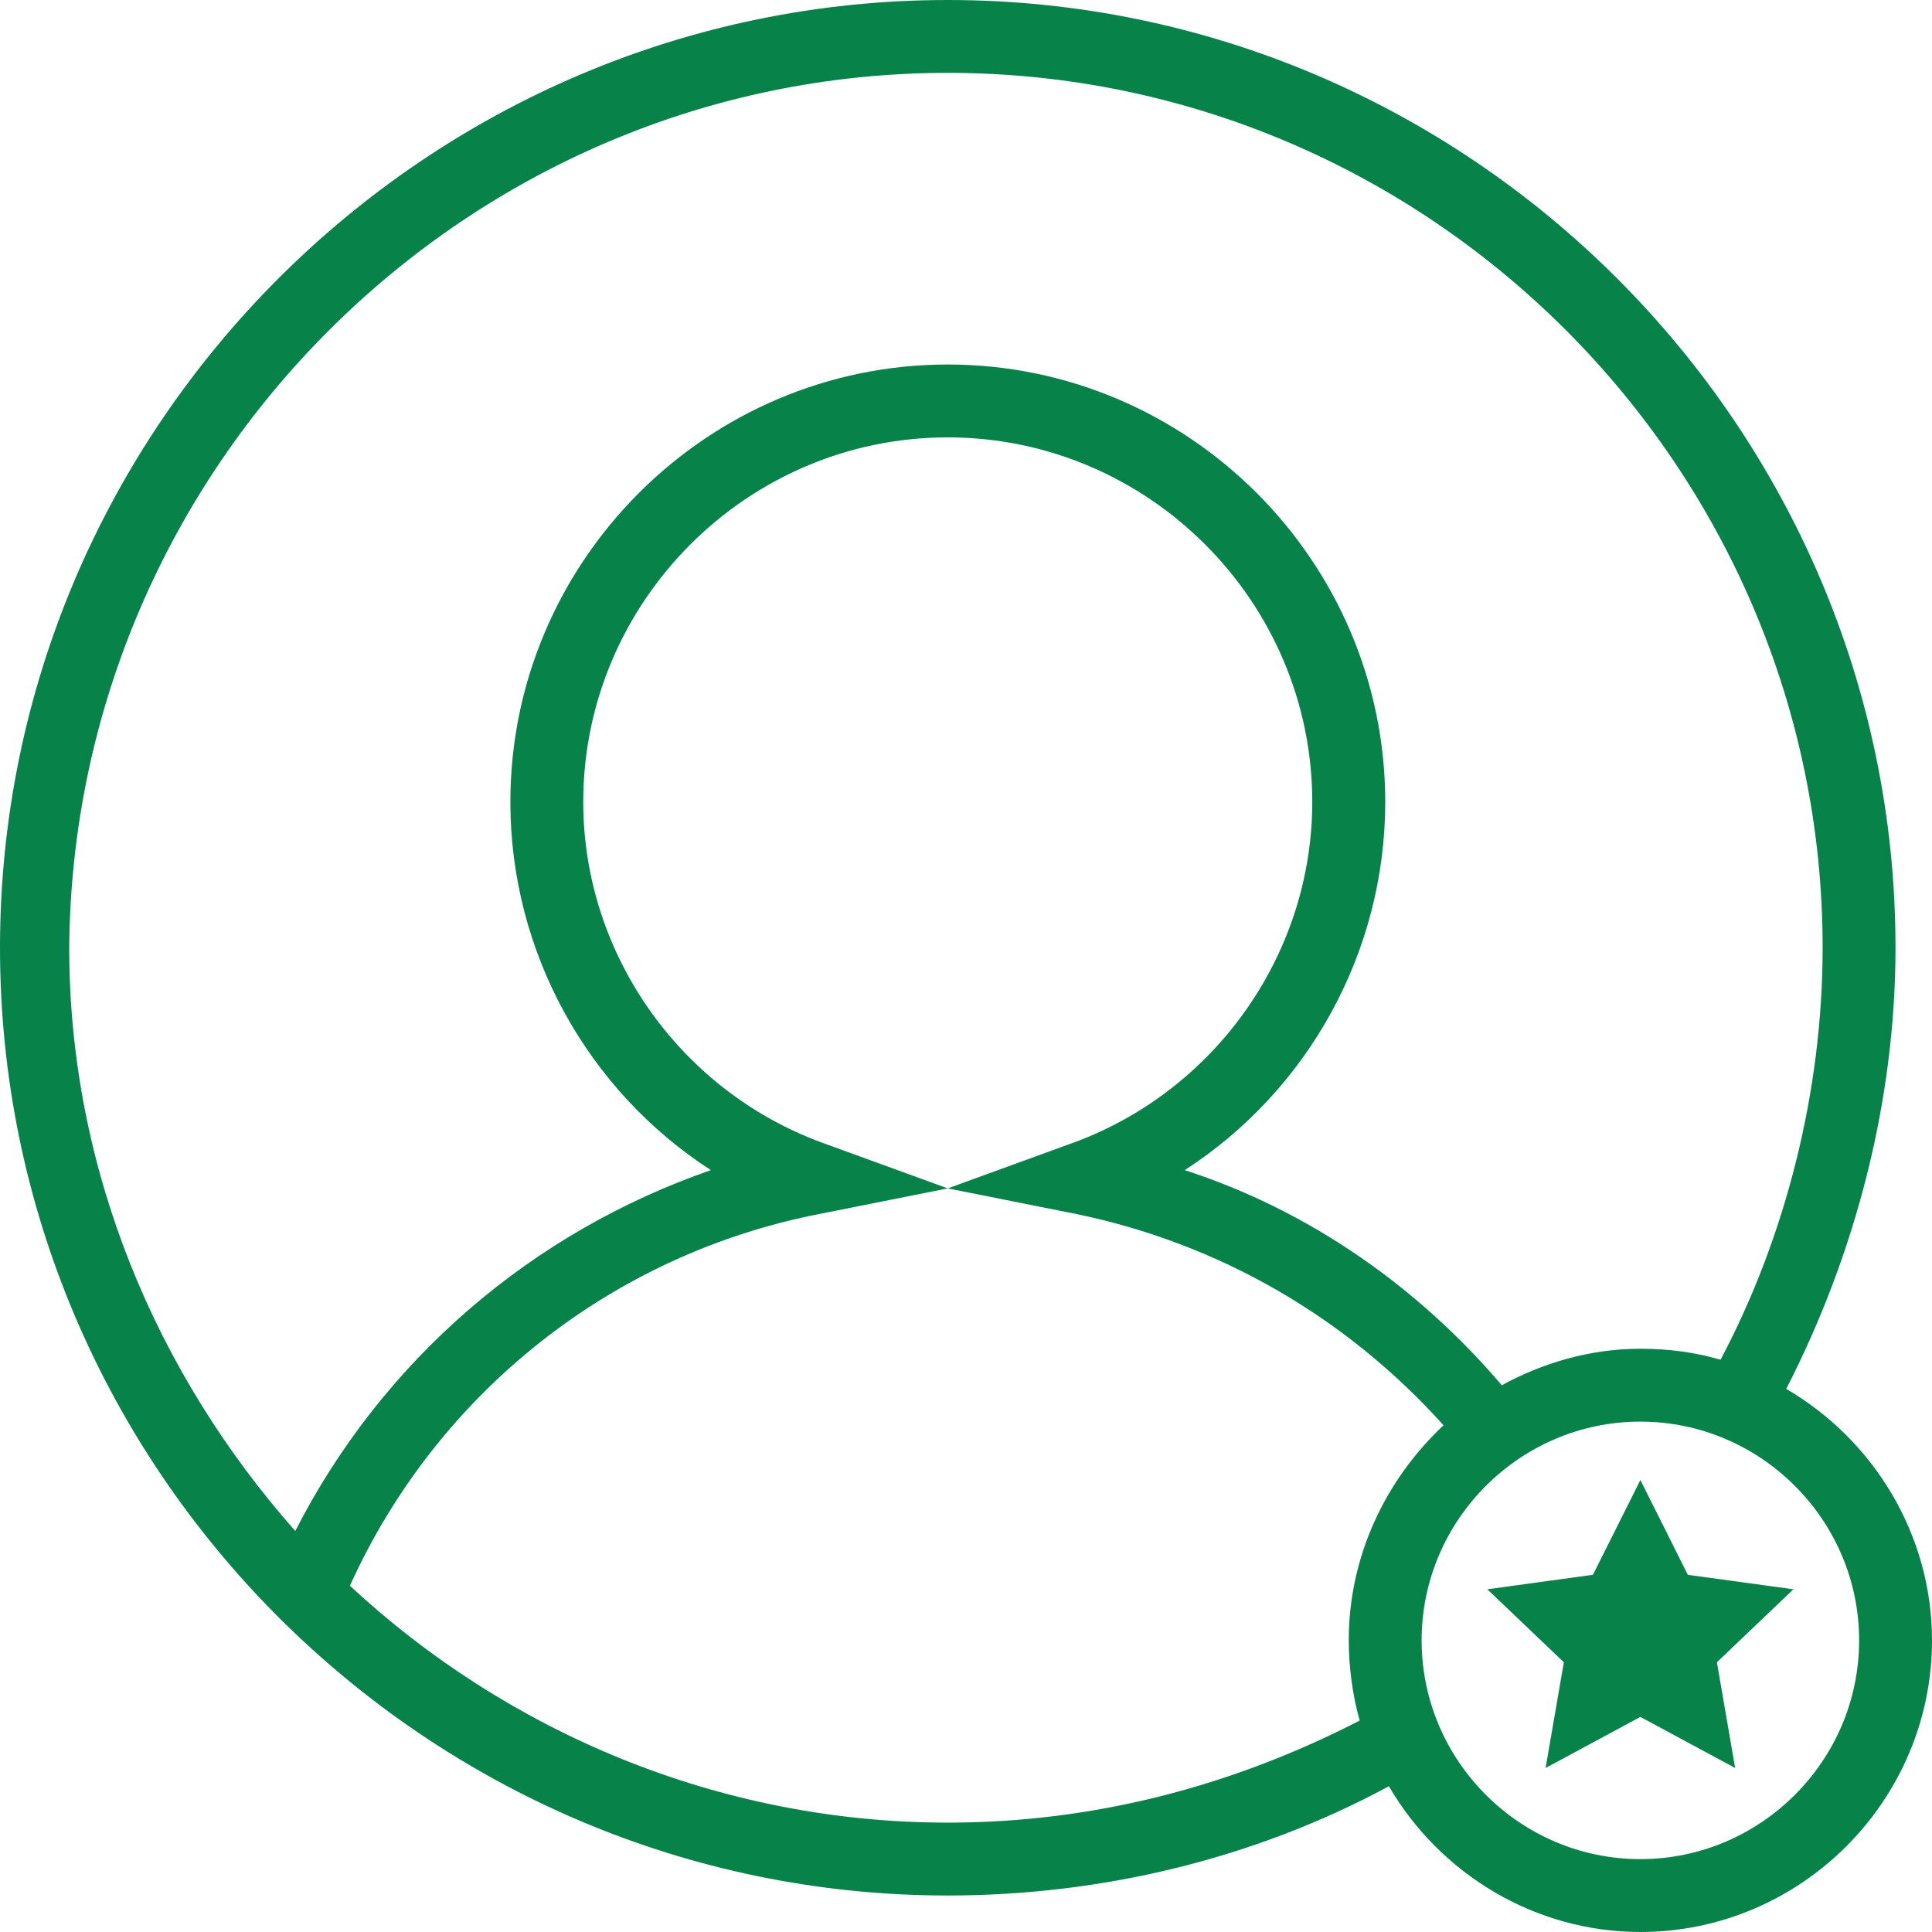 <svg width="18" height="18" viewBox="0 0 18 18" fill="none" xmlns="http://www.w3.org/2000/svg">
<path d="M16.642 12.94C17.287 11.683 17.66 10.257 17.66 8.83C17.66 3.974 13.687 0 8.83 0C3.974 0 0 3.974 0 8.83C0 13.687 3.974 17.66 8.83 17.66C10.257 17.66 11.683 17.321 12.94 16.642C13.415 17.457 14.298 18 15.283 18C16.777 18 18 16.777 18 15.283C18 14.298 17.457 13.415 16.642 12.94ZM8.83 0.679C13.313 0.679 16.981 4.347 16.981 8.83C16.981 10.155 16.642 11.513 16.03 12.668C15.793 12.6 15.555 12.566 15.283 12.566C14.807 12.566 14.366 12.702 13.992 12.906C13.211 11.989 12.193 11.275 11.038 10.902C12.193 10.155 12.906 8.864 12.906 7.472C12.906 5.23 11.072 3.396 8.83 3.396C6.589 3.396 4.755 5.23 4.755 7.472C4.755 8.864 5.468 10.155 6.623 10.902C4.958 11.479 3.566 12.668 2.751 14.264C1.46 12.804 0.645 10.902 0.645 8.83C0.679 4.347 4.347 0.679 8.83 0.679ZM9.951 10.664L8.83 11.072L7.709 10.664C6.351 10.189 5.434 8.898 5.434 7.472C5.434 5.604 6.962 4.075 8.83 4.075C10.698 4.075 12.226 5.604 12.226 7.472C12.226 8.898 11.309 10.189 9.951 10.664ZM8.83 16.981C6.691 16.981 4.721 16.132 3.26 14.774C4.075 12.974 5.706 11.683 7.642 11.309L8.83 11.072L10.019 11.309C11.343 11.581 12.532 12.26 13.449 13.279C12.906 13.789 12.566 14.502 12.566 15.283C12.566 15.521 12.6 15.793 12.668 16.03C11.479 16.642 10.189 16.981 8.83 16.981ZM15.283 17.321C14.162 17.321 13.245 16.404 13.245 15.283C13.245 14.162 14.162 13.245 15.283 13.245C16.404 13.245 17.321 14.162 17.321 15.283C17.321 16.404 16.404 17.321 15.283 17.321ZM16.709 14.807L15.996 15.487L16.166 16.472L15.283 15.996L14.4 16.472L14.57 15.487L13.857 14.807L14.841 14.672L15.283 13.789L15.725 14.672L16.709 14.807Z" fill="#07834A"/>
</svg>
